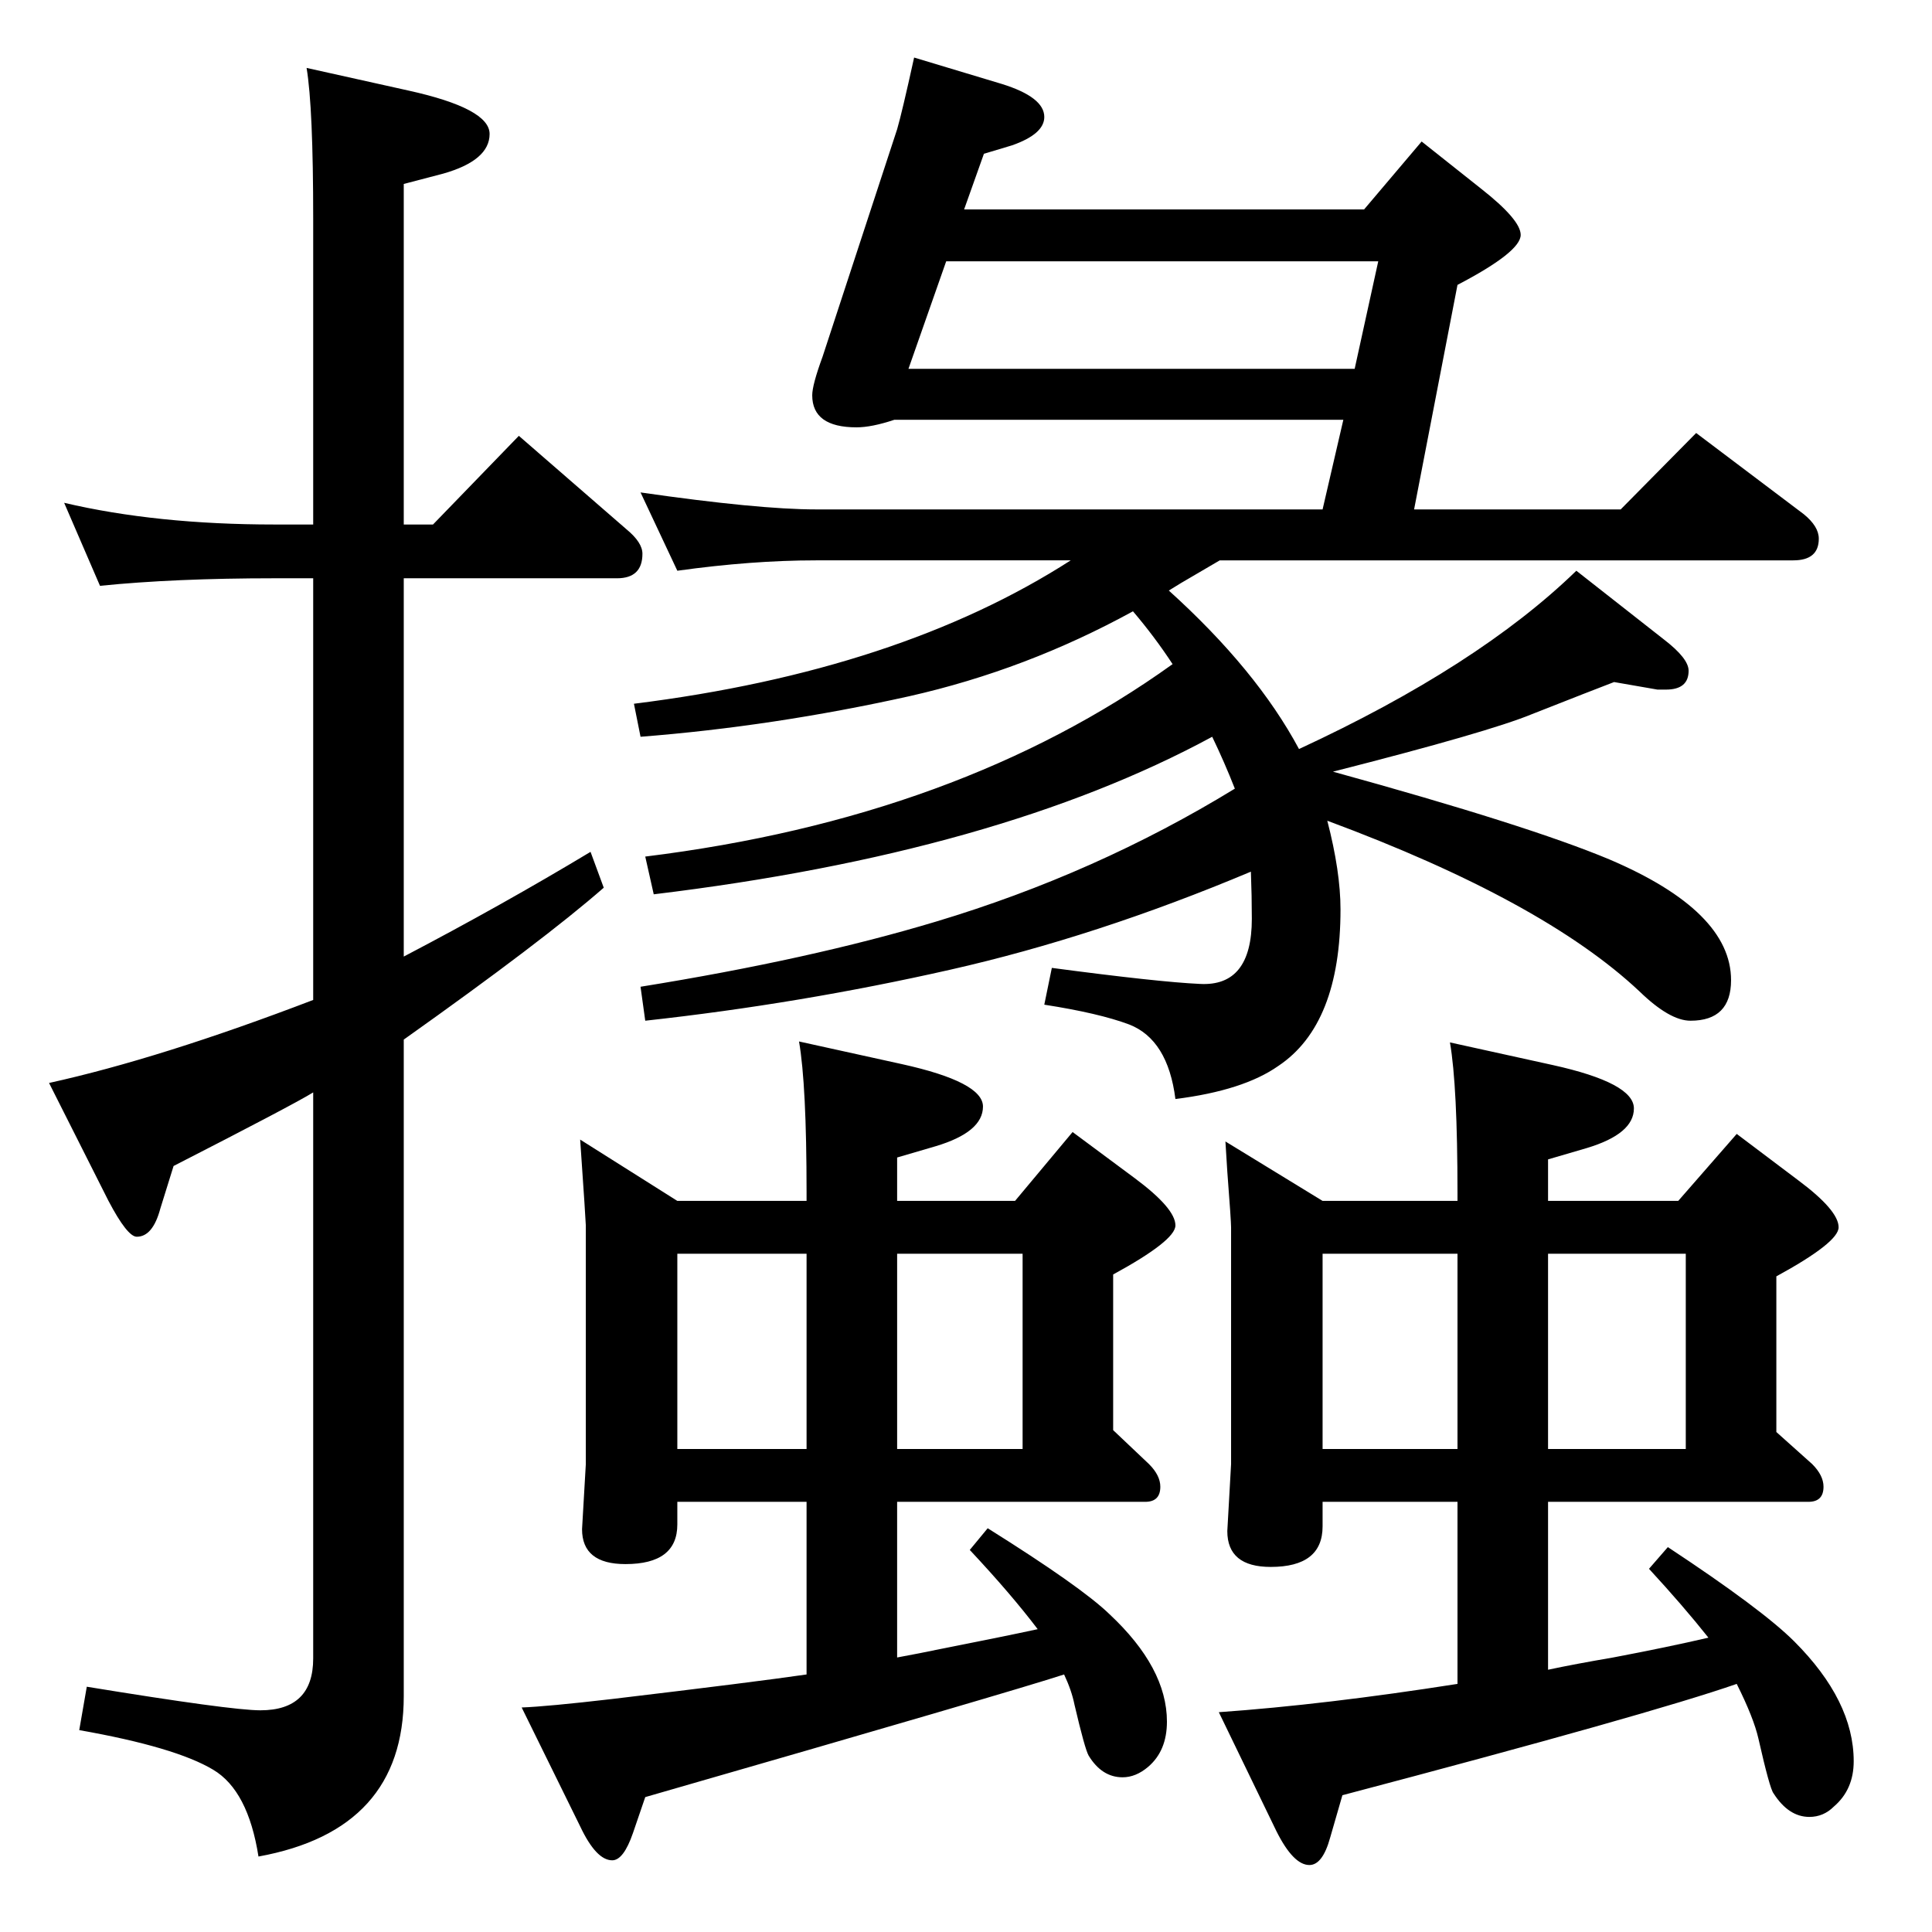 <?xml version="1.0" standalone="no"?>
<!DOCTYPE svg PUBLIC "-//W3C//DTD SVG 1.1//EN" "http://www.w3.org/Graphics/SVG/1.1/DTD/svg11.dtd" >
<svg xmlns="http://www.w3.org/2000/svg" xmlns:xlink="http://www.w3.org/1999/xlink" version="1.1" viewBox="0 -410 2048 2048">
  <g transform="matrix(1 0 0 -1 0 1638)">
   <path fill="currentColor"
d="M1201 1400q-113 -62 -237 -90q-144 -32 -285 -43l-7 35q281 35 463 152h-270q-68 0 -147 -11l-39 83q125 -18 186 -18h537l22 95h-476q-24 -8 -40 -8q-47 0 -47 34q0 11 11 41l79 241q5 17 18 76l93 -28q45 -14 45 -35q0 -18 -34 -30l-30 -9l-21 -59h424l61 72l63 -50
q42 -33 42 -49q0 -18 -67 -53l-46 -238h219l80 81l114 -86q16 -13 16 -26q0 -23 -27 -23h-608l-41 -24l-13 -8q93 -84 138 -168q190 88 294 189l93 -73q26 -20 26 -33q0 -20 -24 -20h-9l-46 8q-21 -8 -87 -34q-46 -19 -211 -61q207 -57 293 -93q129 -55 129 -128
q0 -43 -43 -43q-22 0 -54 31q-102 96 -331 181q14 -54 14 -94q0 -122 -66 -166q-37 -26 -109 -35q-8 63 -49 79q-32 12 -90 21l8 39q113 -15 157 -17q55 -3 55 69q0 24 -1 50q-164 -69 -319 -104q-159 -36 -323 -54l-5 36q180 29 313 69q170 51 317 141q-11 28 -24 55
q-227 -123 -592 -167l-9 40q332 41 559 204q-19 29 -42 56zM1003 1771l-40 -114h473l25 114h-458zM1100 321q-28 37 -72 84l19 23q99 -62 129 -91q61 -57 61 -114q0 -31 -20 -48q-13 -11 -27 -11q-22 0 -36 23q-4 7 -15 54q-3 15 -11 32q-55 -18 -444 -130l-13 -38
q-10 -29 -22 -29q-17 0 -34 36l-62 126q27 1 96 9q151 18 206 26v183h-137v-24q0 -42 -55 -42q-46 0 -46 37l4 69v253q0 4 -6 91l103 -65h137v9q0 114 -8 160l109 -24q86 -19 86 -45q0 -27 -50 -42l-41 -12v-46h125l61 73l66 -49q43 -32 43 -50q0 -16 -66 -52v-165l38 -36
q12 -12 12 -24q0 -16 -16 -16h-263v-165q27 5 41 8q71 14 108 22zM718 512h137v207h-137v-207zM951 719v-207h133v207h-133zM1811 312q-27 34 -63 73l20 23q100 -66 134 -100q63 -63 63 -127q0 -30 -21 -48q-11 -11 -26 -11q-22 0 -38 25q-4 5 -16 58q-5 22 -23 58
q-92 -32 -418 -118l-13 -45q-8 -29 -22 -29q-17 0 -35 36l-61 126q113 8 253 30v193h-143v-26q0 -43 -55 -43q-46 0 -46 38l4 71v251q0 7 -4 59l-2 32l103 -63h143v8q0 114 -8 160l109 -24q86 -19 86 -46t-50 -42l-41 -12v-44h138l62 71l65 -49q43 -32 43 -50q0 -16 -66 -52
v-165l38 -34q12 -12 12 -24q0 -16 -16 -16h-276v-178q28 6 69 13q58 11 101 21zM1402 512h143v207h-143v-207zM1641 719v-207h146v207h-146zM106 1427l-38 88q98 -23 223 -23h41v324q0 118 -7 160l108 -24q86 -19 86 -46q0 -28 -49 -42l-42 -11v-361h31l91 94l114 -99
q17 -14 17 -26q0 -26 -27 -26h-226v-401q105 55 198 111l14 -38q-64 -56 -212 -161v-696q0 -142 -154 -170q-11 70 -48 92q-40 24 -142 42l8 46q153 -25 184 -25q56 0 56 55v600q-21 -13 -148 -78l-14 -45q-8 -30 -25 -30q-10 0 -30 38l-63 125q118 26 280 88v447h-41
q-106 0 -185 -8z" />
  </g>

</svg>
